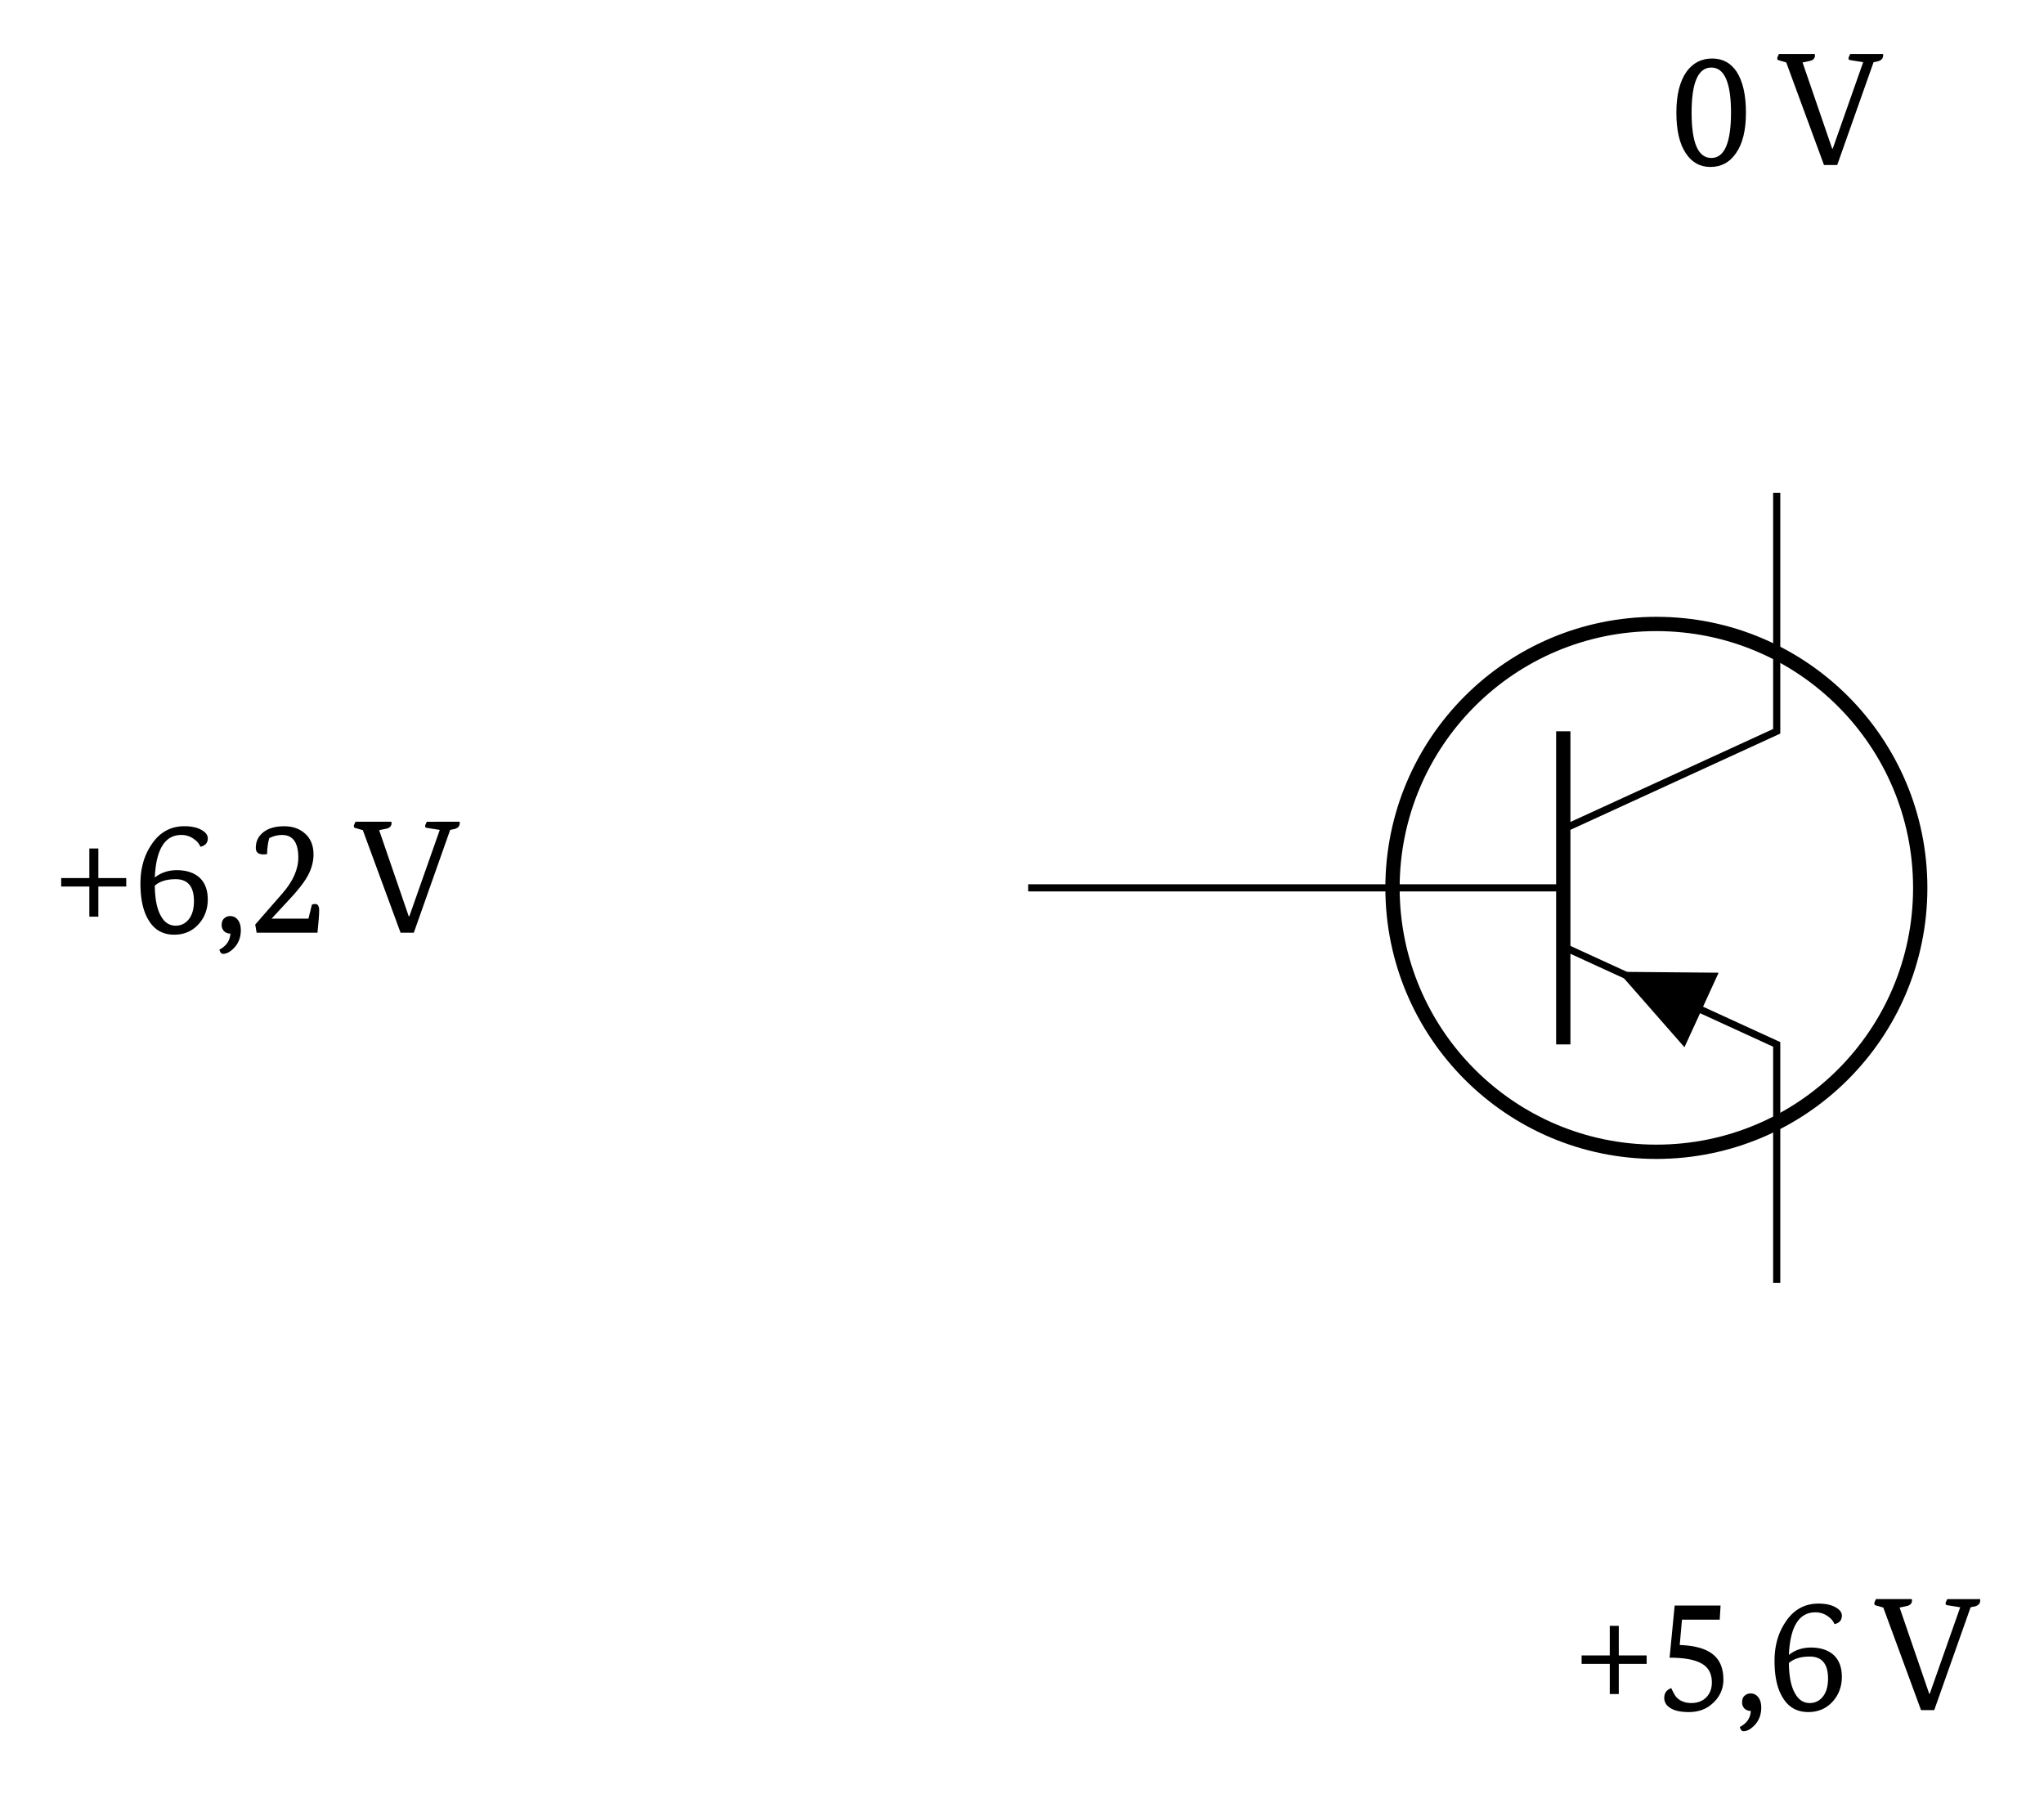 <svg xmlns="http://www.w3.org/2000/svg" xmlns:xlink="http://www.w3.org/1999/xlink" width="226.772" height="199.026" viewBox="0 0 226.772 199.026"><g transform="scale(2)"><defs><path id="b" d="M2.484-3.031h1.547v.469H2.484v1.671h-.5v-1.671H.422v-.47h1.562v-1.64h.5Zm0 0"/><path id="c" d="M3.688-4.766a.95.95 0 0 0-.329-.406 1.16 1.16 0 0 0-.734-.25c-.906 0-1.398.79-1.469 2.36q.516-.406 1.219-.407.762 0 1.219.375.499.423.5 1.25-.001.798-.5 1.36c-.356.398-.809.593-1.36.593-.617 0-1.086-.257-1.406-.78Q.36-1.407.36-2.72q-.002-1.25.594-2.14c.445-.696 1.063-1.047 1.844-1.047.406 0 .726.074.969.218q.328.189.328.454-.001.375-.407.468M1.156-2.609Q1.17-1.484 1.5-.922c.195.356.469.531.813.531q.435.001.718-.343.296-.359.297-1.016-.001-1.219-1.015-1.219-.751 0-1.157.36m0 0"/><path id="d" d="M.89-.922q.248.002.407.203.17.204.172.578 0 .592-.375.985-.316.328-.61.328c-.093 0-.164-.078-.203-.234q.574-.3.61-.891a.5.5 0 0 1-.344-.125.47.47 0 0 1-.14-.344c0-.156.038-.273.124-.36a.48.48 0 0 1 .36-.14m0 0"/><path id="e" d="m.422-.453 1.5-1.719q.89-1.015.89-2-.001-1.249-.906-1.25-.363.001-.703.172-.112.364-.125.89-.11.017-.203.016c-.281 0-.422-.117-.422-.36q0-.544.422-.874.42-.328 1.156-.328.715 0 1.172.422.451.409.453 1.14 0 .691-.422 1.36-.268.44-.906 1.125L1.344-.797v.016h2.031l.188-.766q.058-.047.187-.047.218 0 .219.36 0 .344-.094 1.234H.5Zm0 0"/><path id="f" d="M5.828-6.156v.078q-.002.252-.297.328l-.234.047L3.28 0h-.734L.453-5.687l-.375-.11q-.124-.014-.125-.11c0-.05.035-.132.094-.25H2.03c.008.024.016.048.016.079q-.001.253-.313.312l-.375.079L3-.907h.031L4.72-5.702l-.688-.11q-.127-.011-.125-.093 0-.075.094-.25Zm0 0"/><path id="g" d="M2.234-.39q1.092.001 1.094-2.516c0-1.664-.367-2.5-1.094-2.5-.73 0-1.093.836-1.093 2.5 0 1.68.363 2.515 1.093 2.515m-.046.5q-.862 0-1.36-.75Q.296-1.42.297-2.907c0-.977.187-1.735.562-2.266.352-.488.829-.734 1.422-.734q.873.001 1.36.734c.343.531.515 1.29.515 2.266q0 1.487-.562 2.265-.516.75-1.406.75m0 0"/><path id="h" d="M1.125-5.797h2.547l-.047.781H1.531l-.125 1.407q1.296.046 1.875.547.546.455.547 1.374a1.7 1.7 0 0 1-.547 1.266Q2.75.111 1.906.11 1.168.108.828-.156a.61.61 0 0 1-.281-.516q0-.405.39-.547.171.376.282.5.311.328.828.328.527 0 .844-.328c.195-.207.297-.476.297-.812q0-.732-.563-1.047-.563-.328-1.781-.328Zm0 0"/><clipPath id="a"><path d="M66 23h46.773v53H66Zm0 0"/></clipPath></defs><g clip-path="url(#a)"><path fill="none" stroke="#000" stroke-miterlimit="10" stroke-width=".793" d="M106.52 49.246c0 8.086-6.551 14.64-14.637 14.64s-14.637-6.554-14.637-14.64c0-8.082 6.55-14.637 14.637-14.637s14.637 6.555 14.637 14.637Zm0 0"/></g><path fill="none" stroke="#000" stroke-miterlimit="10" stroke-width=".397" d="M98.559 71.156V57.93l-11.84-5.426"/><path fill="none" stroke="#000" stroke-miterlimit="10" stroke-width=".793" d="M86.719 57.93V40.563"/><path fill="none" stroke="#000" stroke-miterlimit="10" stroke-width=".397" d="m86.719 45.992 11.84-5.43V27.34"/><path d="m94.39 56.02.946-2.067-5.566-.05 3.671 4.183Zm0 0"/><path fill="none" stroke="#000" stroke-miterlimit="10" stroke-width=".397" d="M86.719 49.246h-12.04M74.875 49.246h-17.84"/><use xlink:href="#b" x="2.972" y="51.735"/><use xlink:href="#c" x="7.431" y="51.735"/><use xlink:href="#d" x="11.89" y="51.735"/><use xlink:href="#e" x="13.736" y="51.735"/><use xlink:href="#f" x="19.675" y="51.735"/><use xlink:href="#g" x="92.696" y="9.152"/><use xlink:href="#f" x="98.635" y="9.152"/><use xlink:href="#b" x="87.314" y="94.853"/><use xlink:href="#h" x="91.773" y="94.853"/><use xlink:href="#d" x="96.232" y="94.853"/><use xlink:href="#c" x="98.078" y="94.853"/><use xlink:href="#f" x="104.018" y="94.853"/></g></svg>